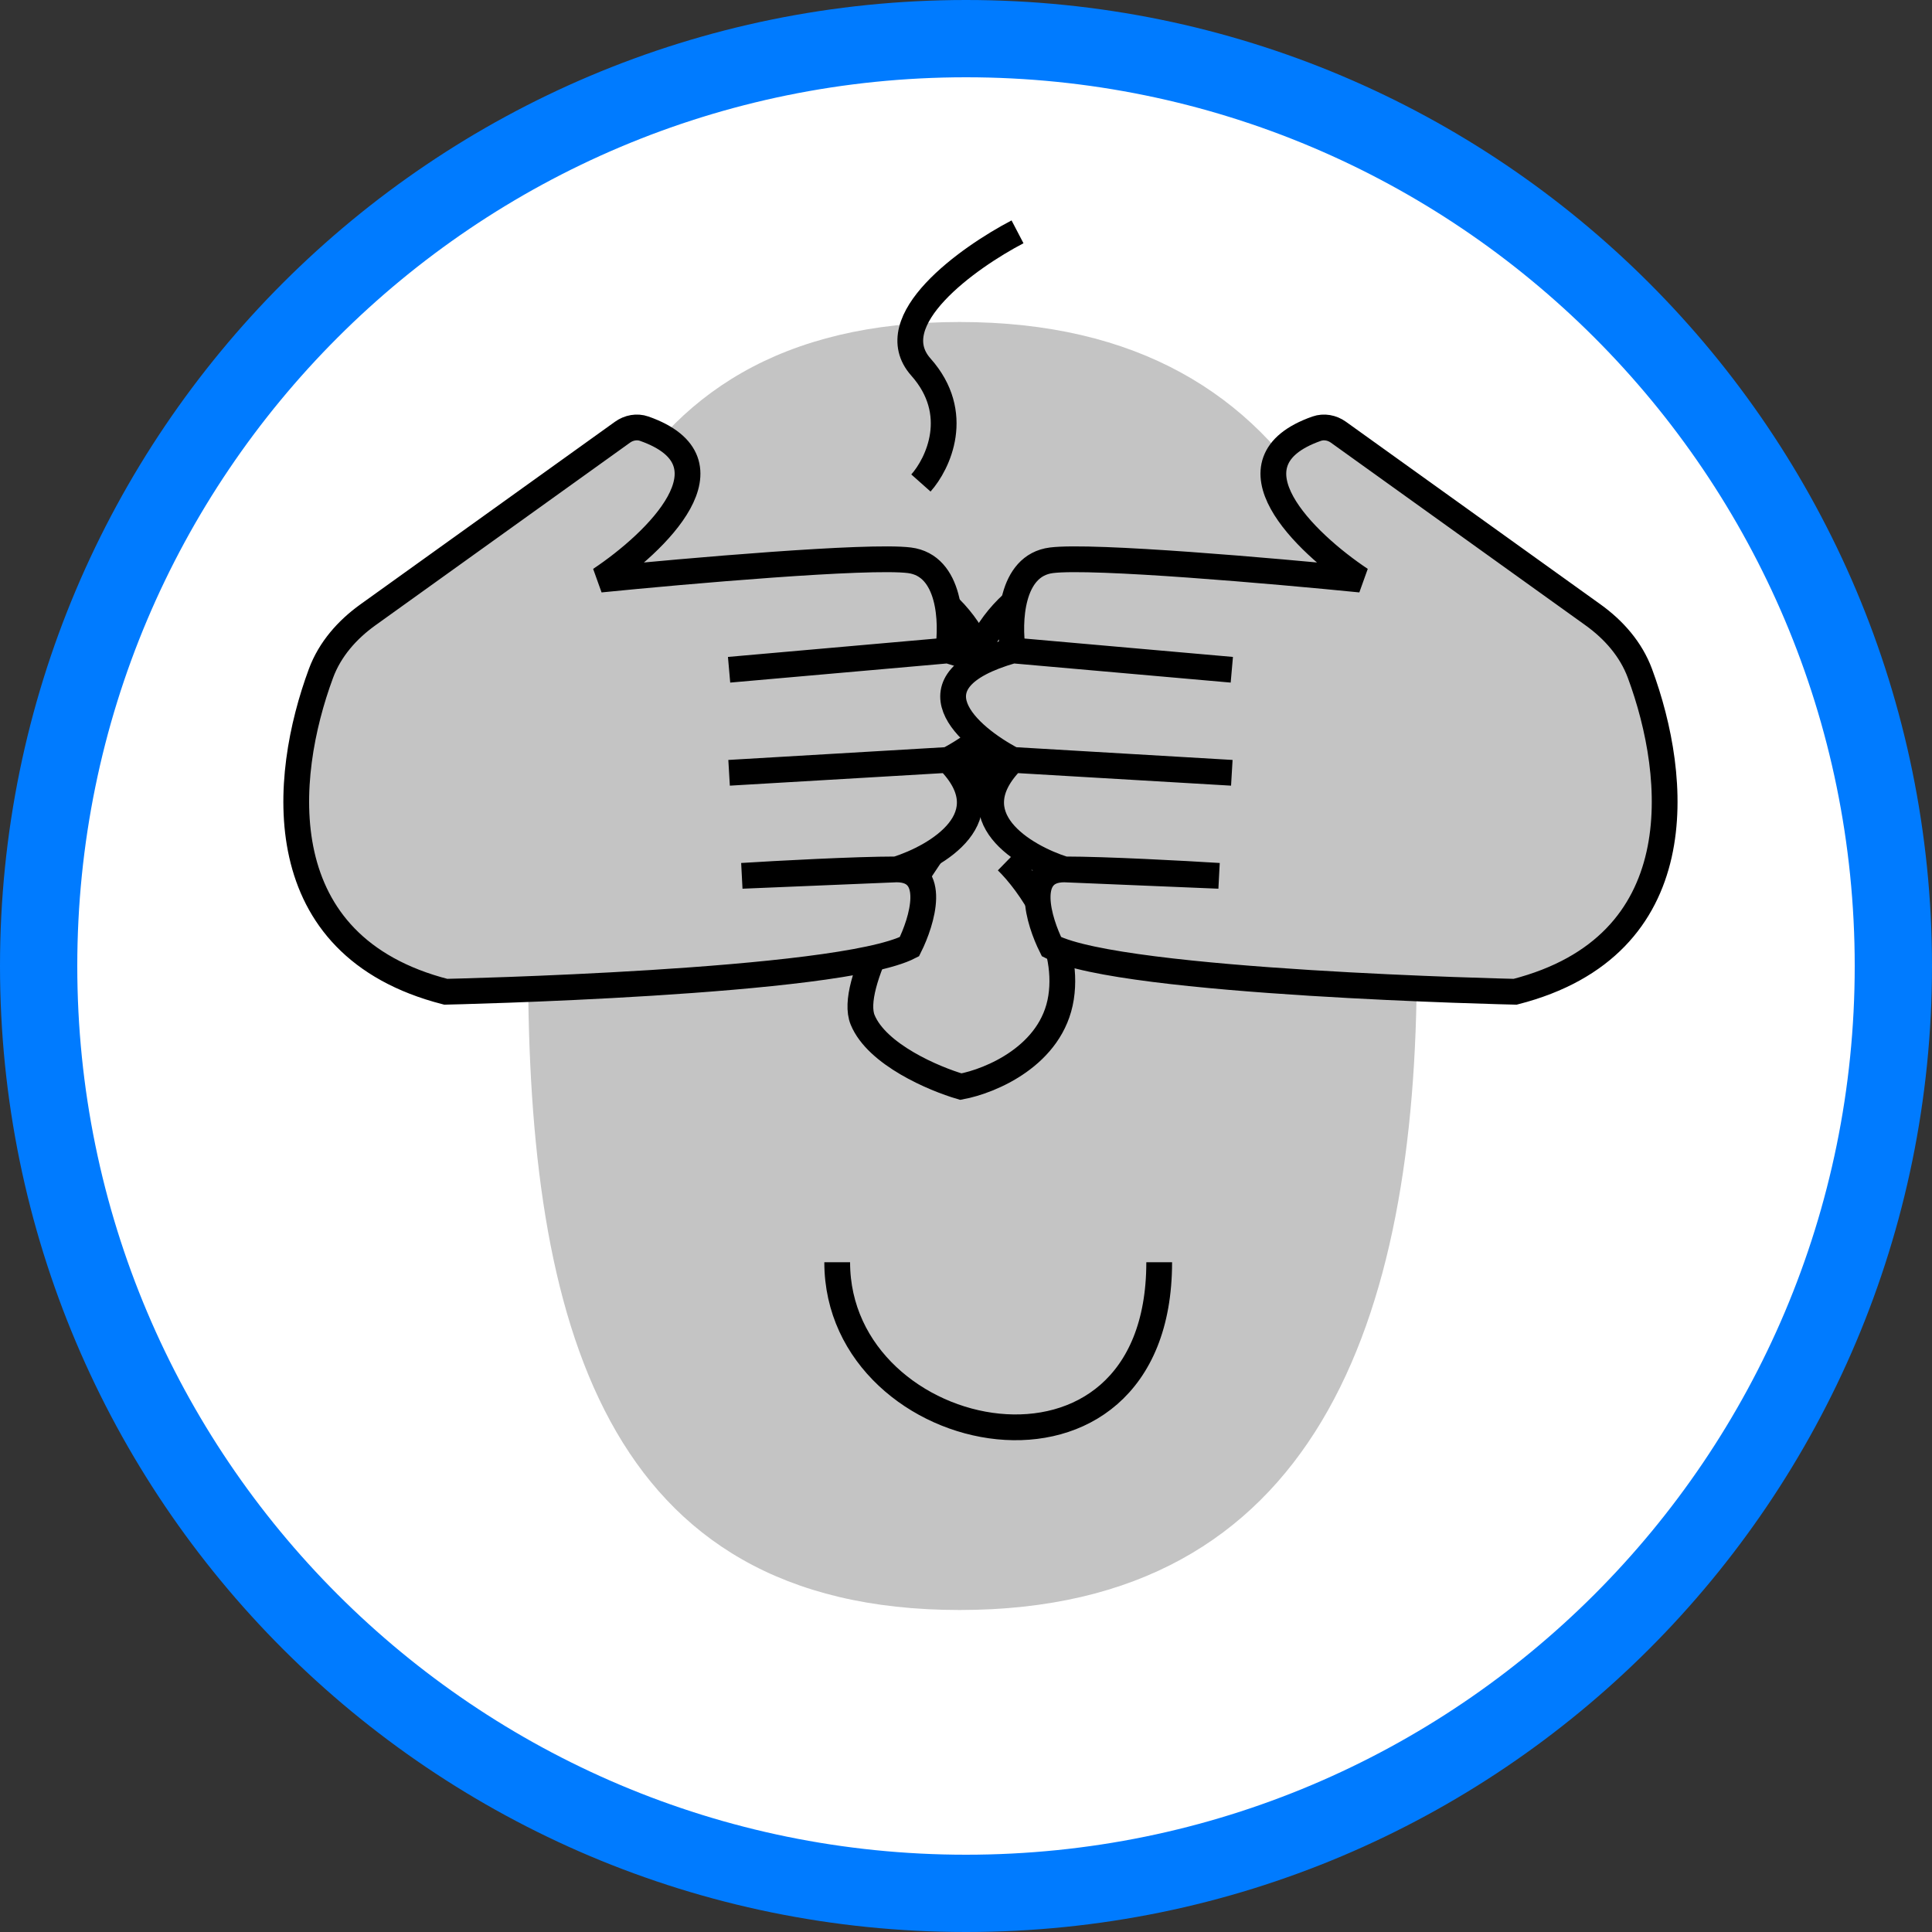 <svg width="150" height="150" viewBox="0 0 150 150" fill="none" xmlns="http://www.w3.org/2000/svg">
<rect x="0" y="0" width="150" height="150" fill="#333333" stroke="none"/>
<path d="M147 75C147 114.765 114.765 147 75 147C35.236 147 3 114.765 3 75C3 35.236 35.236 3 75 3C114.765 3 147 35.236 147 75Z" fill="white" stroke="#007BFF" stroke-width="6"/>
<path d="M60.5 100C62.167 98.333 66.2 96 69 100" stroke="black"/>
<path d="M110 75C110 102.614 102.114 125 74.5 125C46.886 125 41 102.614 41 75C41 47.386 46.886 25 74.5 25C102.114 25 110 47.386 110 75Z" fill="#C4C4C4"/>
<path d="M72.54 65.981C70.224 69.259 65.869 76.489 66.976 79.183C68.083 81.876 72.521 83.76 74.601 84.365C76.901 83.94 81.677 81.962 82.38 77.456C83.082 72.949 79.867 68.513 78.172 66.858" stroke="black" stroke-width="2"/>
<circle cx="86" cy="55" r="11" fill="white"/>
<circle cx="86" cy="55" r="11" fill="white"/>
<circle cx="86" cy="55" r="11" fill="white"/>
<circle cx="86" cy="55" r="11" fill="white"/>
<circle cx="86" cy="55" r="11" stroke="black" stroke-width="2"/>
<circle cx="88.5" cy="61.5" r="2.5" fill="black"/>
<circle cx="66" cy="55" r="11" fill="white"/>
<circle cx="66" cy="55" r="11" fill="white"/>
<circle cx="66" cy="55" r="11" fill="white"/>
<circle cx="66" cy="55" r="11" fill="white"/>
<circle cx="66" cy="55" r="11" stroke="black" stroke-width="2"/>
<path d="M71 61.5C71 62.881 69.881 64 68.5 64C67.119 64 66 62.881 66 61.5C66 60.119 67.119 59 68.5 59C69.881 59 71 60.119 71 61.5Z" fill="black"/>
<path d="M79 18C75.167 20 68.3 24.9 71.5 28.5C74.7 32.1 72.833 36 71.5 37.5" stroke="black" stroke-width="2"/>
<path d="M65 98C65 112.5 90 117.5 90 98" stroke="black" stroke-width="2"/>
<path d="M28.563 47.737L48.332 33.555C48.822 33.204 49.452 33.084 50.02 33.284C57.405 35.884 50.939 42.111 46.606 45C53.273 44.333 67.406 43.1 70.606 43.5C73.806 43.9 73.939 48.333 73.606 50.5C82.006 52.9 77.106 57.167 73.606 59C78.006 63.4 72.772 66.5 69.606 67.5C72.806 67.5 71.606 71.5 70.606 73.5C65.106 76.333 34.606 77 34.606 77C20.734 73.443 21.912 60.398 24.921 52.278C25.611 50.416 26.95 48.894 28.563 47.737Z" fill="#C4C4C4"/>
<path d="M69.606 67.5C72.806 67.5 71.606 71.5 70.606 73.5C65.106 76.333 34.606 77 34.606 77C20.734 73.443 21.912 60.398 24.921 52.278C25.611 50.416 26.95 48.894 28.563 47.737L48.332 33.555C48.822 33.204 49.452 33.084 50.02 33.284C57.405 35.884 50.939 42.111 46.606 45C53.273 44.333 67.406 43.1 70.606 43.5C73.806 43.9 73.939 48.333 73.606 50.5M69.606 67.5C66.406 67.5 60.273 67.833 57.606 68L69.606 67.5ZM69.606 67.5C72.772 66.5 78.006 63.4 73.606 59M73.606 59L56.606 60M73.606 59C77.106 57.167 82.006 52.9 73.606 50.5M73.606 50.5L56.606 52" stroke="black" stroke-width="2"/>
<path d="M123.681 47.737L103.912 33.555C103.422 33.204 102.792 33.084 102.223 33.284C94.839 35.884 101.305 42.111 105.638 45C98.971 44.333 84.838 43.1 81.638 43.5C78.438 43.9 78.305 48.333 78.638 50.5C70.238 52.9 75.138 57.167 78.638 59C74.238 63.4 79.471 66.5 82.638 67.5C79.438 67.5 80.638 71.5 81.638 73.5C87.138 76.333 117.638 77 117.638 77C131.51 73.443 130.332 60.398 127.322 52.278C126.633 50.416 125.294 48.894 123.681 47.737Z" fill="#C4C4C4"/>
<path d="M82.638 67.5C79.438 67.5 80.638 71.5 81.638 73.5C87.138 76.333 117.638 77 117.638 77C131.51 73.443 130.332 60.398 127.322 52.278C126.633 50.416 125.294 48.894 123.681 47.737L103.912 33.555C103.422 33.204 102.792 33.084 102.223 33.284C94.839 35.884 101.305 42.111 105.638 45C98.971 44.333 84.838 43.1 81.638 43.5C78.438 43.9 78.305 48.333 78.638 50.5M82.638 67.5C85.838 67.5 91.971 67.833 94.638 68L82.638 67.5ZM82.638 67.5C79.471 66.5 74.238 63.4 78.638 59M78.638 59L95.638 60M78.638 59C75.138 57.167 70.238 52.9 78.638 50.5M78.638 50.5L95.638 52" stroke="black" stroke-width="2"/>
</svg>
